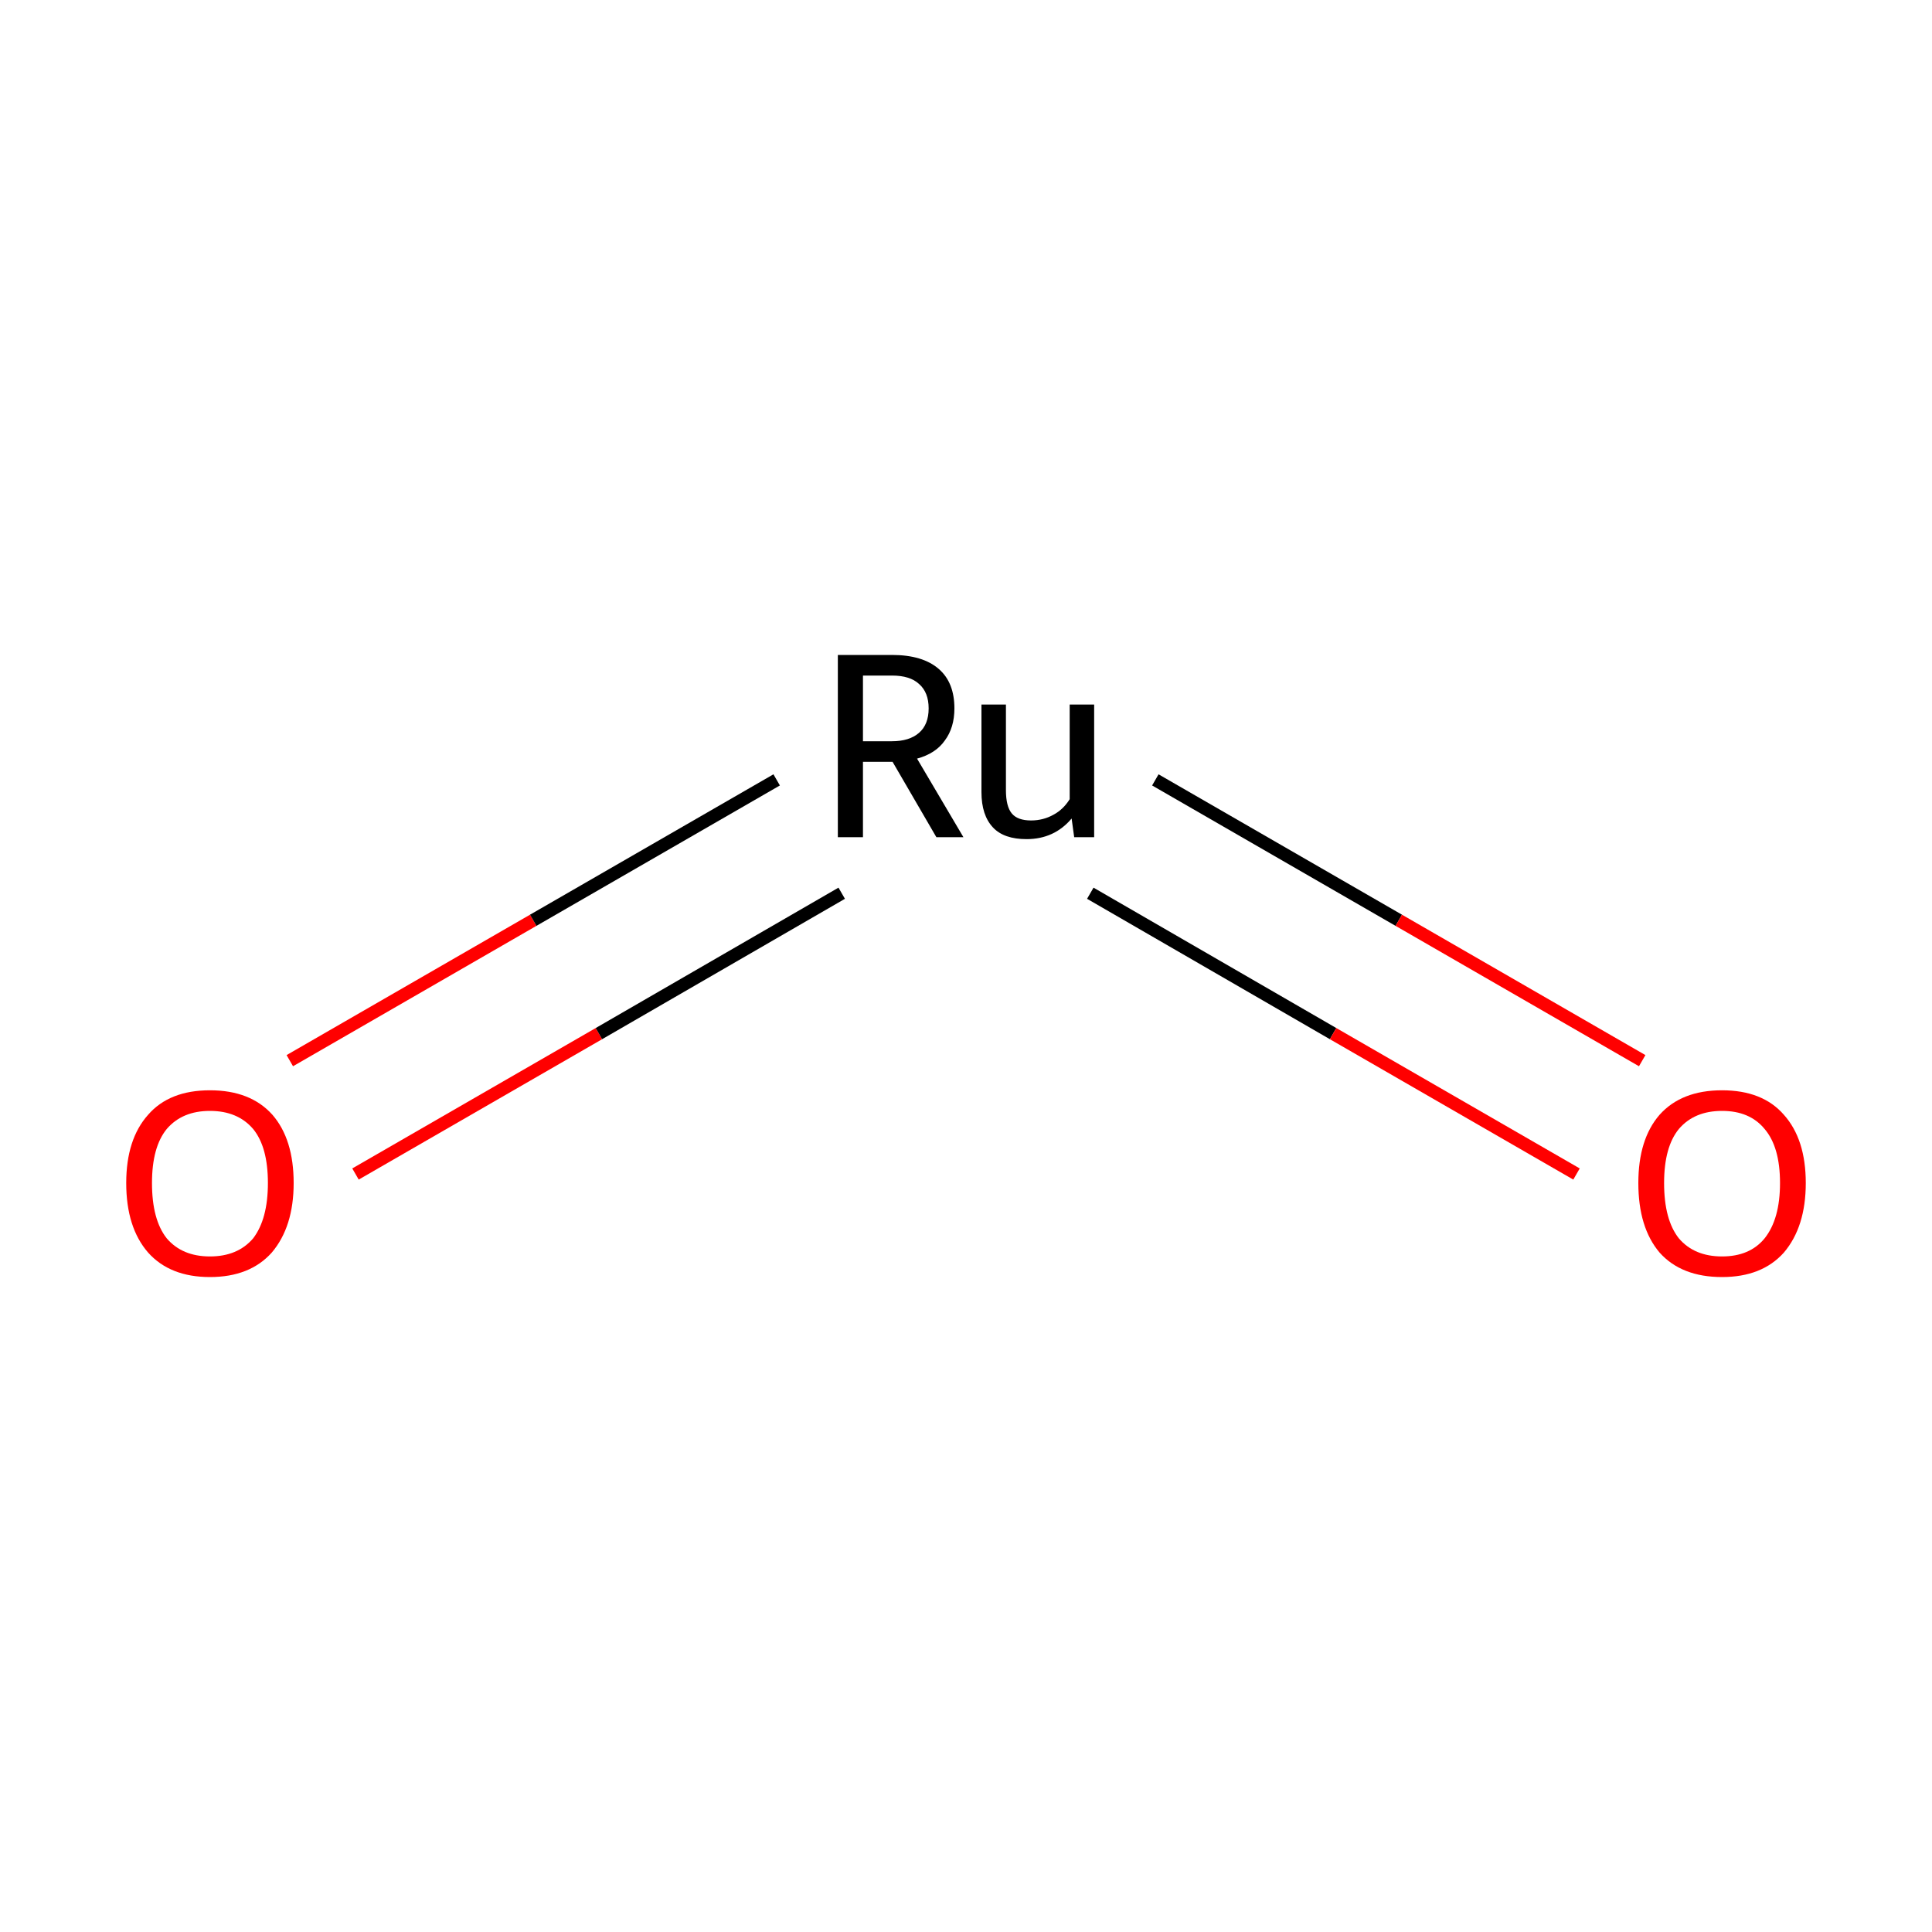 <?xml version='1.0' encoding='iso-8859-1'?>
<svg version='1.1' baseProfile='full'
              xmlns='http://www.w3.org/2000/svg'
                      xmlns:rdkit='http://www.rdkit.org/xml'
                      xmlns:xlink='http://www.w3.org/1999/xlink'
                  xml:space='preserve'
width='300px' height='300px' viewBox='0 0 300 300'>
<!-- END OF HEADER -->
<rect style='opacity:1.0;fill:#FFFFFF;stroke:none' width='300.0' height='300.0' x='0.0' y='0.0'> </rect>
<path class='bond-0 atom-0 atom-1' d='M 45.0,164.7 L 82.8,142.9' style='fill:none;fill-rule:evenodd;stroke:#FF0000;stroke-width:2.0px;stroke-linecap:butt;stroke-linejoin:miter;stroke-opacity:1' />
<path class='bond-0 atom-0 atom-1' d='M 82.8,142.9 L 120.6,121.1' style='fill:none;fill-rule:evenodd;stroke:#000000;stroke-width:2.0px;stroke-linecap:butt;stroke-linejoin:miter;stroke-opacity:1' />
<path class='bond-0 atom-0 atom-1' d='M 55.2,182.3 L 93.0,160.5' style='fill:none;fill-rule:evenodd;stroke:#FF0000;stroke-width:2.0px;stroke-linecap:butt;stroke-linejoin:miter;stroke-opacity:1' />
<path class='bond-0 atom-0 atom-1' d='M 93.0,160.5 L 130.7,138.7' style='fill:none;fill-rule:evenodd;stroke:#000000;stroke-width:2.0px;stroke-linecap:butt;stroke-linejoin:miter;stroke-opacity:1' />
<path class='bond-1 atom-1 atom-2' d='M 169.3,138.7 L 207.0,160.5' style='fill:none;fill-rule:evenodd;stroke:#000000;stroke-width:2.0px;stroke-linecap:butt;stroke-linejoin:miter;stroke-opacity:1' />
<path class='bond-1 atom-1 atom-2' d='M 207.0,160.5 L 244.8,182.3' style='fill:none;fill-rule:evenodd;stroke:#FF0000;stroke-width:2.0px;stroke-linecap:butt;stroke-linejoin:miter;stroke-opacity:1' />
<path class='bond-1 atom-1 atom-2' d='M 179.4,121.1 L 217.2,142.9' style='fill:none;fill-rule:evenodd;stroke:#000000;stroke-width:2.0px;stroke-linecap:butt;stroke-linejoin:miter;stroke-opacity:1' />
<path class='bond-1 atom-1 atom-2' d='M 217.2,142.9 L 255.0,164.7' style='fill:none;fill-rule:evenodd;stroke:#FF0000;stroke-width:2.0px;stroke-linecap:butt;stroke-linejoin:miter;stroke-opacity:1' />
<path class='atom-0' d='M 19.6 183.7
Q 19.6 176.9, 23.0 173.1
Q 26.3 169.3, 32.6 169.3
Q 38.9 169.3, 42.3 173.1
Q 45.6 176.9, 45.6 183.7
Q 45.6 190.5, 42.2 194.5
Q 38.8 198.3, 32.6 198.3
Q 26.4 198.3, 23.0 194.5
Q 19.6 190.6, 19.6 183.7
M 32.6 195.1
Q 36.9 195.1, 39.3 192.3
Q 41.6 189.3, 41.6 183.7
Q 41.6 178.1, 39.3 175.3
Q 36.9 172.5, 32.6 172.5
Q 28.3 172.5, 25.9 175.3
Q 23.6 178.1, 23.6 183.7
Q 23.6 189.4, 25.9 192.3
Q 28.3 195.1, 32.6 195.1
' fill='#FF0000'/>
<path class='atom-1' d='M 145.4 130.0
L 138.6 118.3
L 138.5 118.3
L 134.0 118.3
L 134.0 130.0
L 130.1 130.0
L 130.1 101.7
L 138.5 101.7
Q 143.3 101.7, 145.8 103.9
Q 148.2 106.0, 148.2 110.0
Q 148.2 113.0, 146.7 115.0
Q 145.3 117.0, 142.4 117.8
L 149.6 130.0
L 145.4 130.0
M 134.0 115.1
L 138.5 115.1
Q 141.2 115.1, 142.7 113.8
Q 144.2 112.5, 144.2 110.0
Q 144.2 107.5, 142.7 106.2
Q 141.3 104.9, 138.5 104.9
L 134.0 104.9
L 134.0 115.1
' fill='#000000'/>
<path class='atom-1' d='M 169.9 109.4
L 169.9 130.0
L 166.8 130.0
L 166.4 127.1
Q 163.7 130.3, 159.4 130.3
Q 155.9 130.3, 154.2 128.5
Q 152.4 126.6, 152.4 123.0
L 152.4 109.4
L 156.2 109.4
L 156.2 122.7
Q 156.2 125.2, 157.1 126.3
Q 158.0 127.4, 160.1 127.4
Q 162.0 127.4, 163.6 126.5
Q 165.1 125.7, 166.1 124.1
L 166.1 109.4
L 169.9 109.4
' fill='#000000'/>
<path class='atom-2' d='M 254.4 183.7
Q 254.4 176.9, 257.7 173.1
Q 261.1 169.3, 267.4 169.3
Q 273.7 169.3, 277.0 173.1
Q 280.4 176.9, 280.4 183.7
Q 280.4 190.5, 277.0 194.5
Q 273.6 198.3, 267.4 198.3
Q 261.1 198.3, 257.7 194.5
Q 254.4 190.6, 254.4 183.7
M 267.4 195.1
Q 271.7 195.1, 274.0 192.3
Q 276.4 189.3, 276.4 183.7
Q 276.4 178.1, 274.0 175.3
Q 271.7 172.5, 267.4 172.5
Q 263.1 172.5, 260.7 175.3
Q 258.4 178.1, 258.4 183.7
Q 258.4 189.4, 260.7 192.3
Q 263.1 195.1, 267.4 195.1
' fill='#FF0000'/>
</svg>
